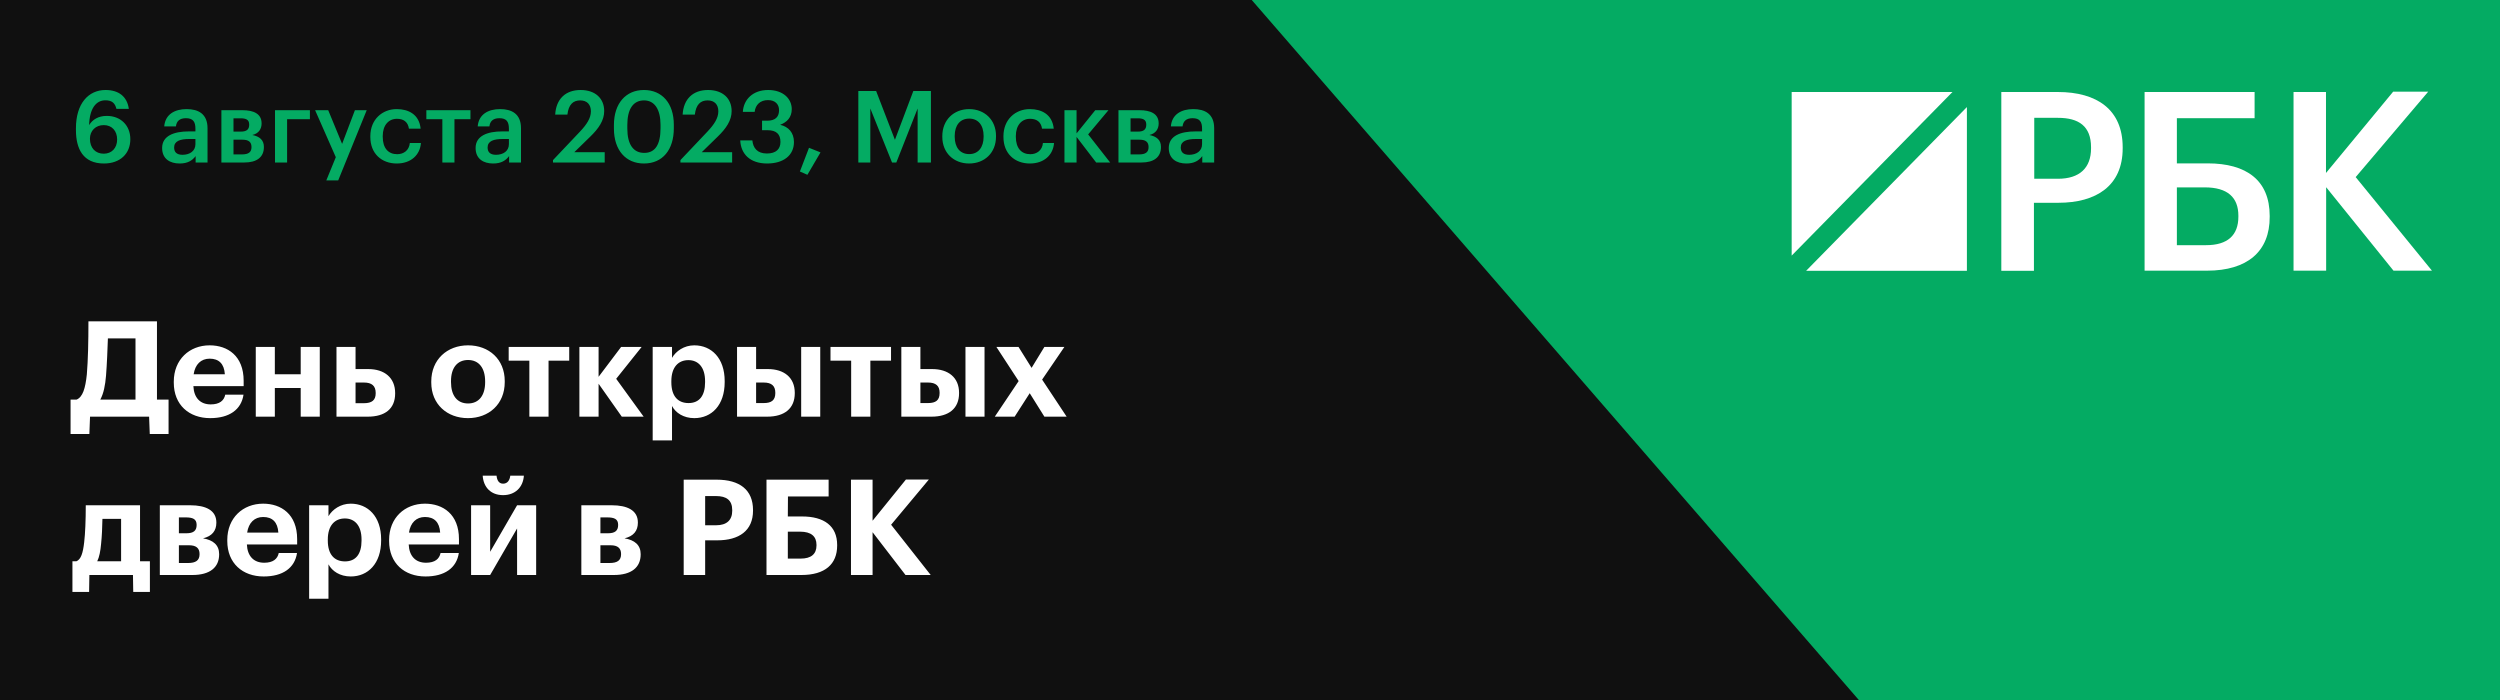 <svg width="600" height="168" viewBox="0 0 600 168" fill="none" xmlns="http://www.w3.org/2000/svg">
<rect x="0" y="0" width="600" height="168" fill="#333333" stroke="none"/>
<g clip-path="url(#clip0_1_13)">
<rect width="600" height="168" fill="#101010"/>
<path d="M595.88 -27L765 168H446.12L277 -27H595.88Z" fill="#04AB63"/>
<path d="M480.354 22.081H493.868C503.292 22.081 509.445 26.333 509.445 35.354V35.592C509.445 44.653 503.019 48.667 494.023 48.667H488.143V65H480.315V22.081H480.354ZM493.907 42.904C499.086 42.904 501.851 40.321 501.851 35.592V35.354C501.851 30.267 498.891 28.28 493.907 28.28H488.221V42.904H493.907V42.904Z" fill="white"/>
<path d="M529.693 64.96H514.7V22.081H541.103V28.36H522.449V39.209H529.849C539.078 39.209 544.725 43.222 544.725 51.806V52.045C544.764 60.35 539.351 64.96 529.693 64.96ZM529.459 58.84C534.639 58.84 537.209 56.456 537.209 52.005V51.767C537.209 47.395 534.638 44.971 529.148 44.971H522.449V58.84H529.459Z" fill="white"/>
<path d="M550.409 22.079H558.237V41.513L574.359 22H582.771L565.363 42.506L583.666 64.959H574.437L558.276 44.93V64.959H550.448V22.079H550.409Z" fill="white"/>
<path d="M468.592 22.081H430V61.344L468.592 22.081Z" fill="white"/>
<path d="M433.464 64.998H472.057V25.695L433.464 64.998Z" fill="white"/>
<path d="M25.448 90.144C25.256 92.48 24.872 94.432 24.072 95.904H32.52V81.216H25.896C25.8 83.904 25.672 87.296 25.448 90.144ZM21.608 100L21.448 104.16H16.936V95.904H18.376C19.848 95.296 20.488 93.248 20.84 89.856C21.128 86.4 21.224 81.984 21.224 77.12H37.672V95.904H40.456V104.16H35.944L35.784 100H21.608ZM50.444 100.352C45.388 100.352 41.708 97.184 41.708 91.84V91.584C41.708 86.304 45.452 82.88 50.316 82.88C54.636 82.88 58.476 85.408 58.476 91.392V92.672H46.412C46.54 95.456 48.044 97.056 50.572 97.056C52.716 97.056 53.772 96.128 54.06 94.72H58.444C57.9 98.336 55.02 100.352 50.444 100.352ZM46.476 89.824H53.964C53.804 87.296 52.524 86.08 50.316 86.08C48.236 86.08 46.828 87.456 46.476 89.824ZM72.169 100V93.12H65.961V100H61.385V83.264H65.961V89.824H72.169V83.264H76.745V100H72.169ZM80.756 100V83.264H85.332V88.576H88.372C92.276 88.576 94.836 90.656 94.836 94.336V94.432C94.836 98.112 92.404 100 88.244 100H80.756ZM85.332 96.768H87.348C89.268 96.768 90.164 96.032 90.164 94.4V94.304C90.164 92.608 89.236 91.808 87.348 91.808H85.332V96.768ZM112.305 100.352C107.313 100.352 103.505 97.024 103.505 91.808V91.552C103.505 86.304 107.313 82.88 112.337 82.88C117.361 82.88 121.137 86.24 121.137 91.456V91.712C121.137 96.992 117.329 100.352 112.305 100.352ZM112.337 96.832C114.929 96.832 116.433 94.912 116.433 91.744V91.52C116.433 88.32 114.929 86.4 112.337 86.4C109.777 86.4 108.241 88.256 108.241 91.456V91.712C108.241 94.912 109.713 96.832 112.337 96.832ZM136.612 83.264V86.56H131.652V100H127.044V86.56H122.084V83.264H136.612ZM149.229 100L143.661 92.096V100H139.053V83.264H143.661V90.432L149.069 83.264H153.997L147.885 90.912L154.477 100H149.229ZM165.251 96.736C167.811 96.736 169.219 95.008 169.219 91.744V91.488C169.219 88.096 167.555 86.432 165.219 86.432C162.787 86.432 161.123 88.128 161.123 91.488V91.744C161.123 95.104 162.723 96.736 165.251 96.736ZM156.643 105.696V83.264H161.283V85.888C162.211 84.288 164.163 82.88 166.627 82.88C170.723 82.88 173.923 85.92 173.923 91.456V91.712C173.923 97.248 170.787 100.352 166.627 100.352C164.035 100.352 162.147 99.072 161.283 97.44V105.696H156.643ZM192.282 100V83.264H196.858V100H192.282ZM176.89 100V83.264H181.466V88.576H184.282C188.154 88.576 190.746 90.592 190.746 94.272V94.368C190.746 98.016 188.314 100 184.122 100H176.89ZM181.466 96.736H183.29C185.146 96.736 186.074 96.064 186.074 94.336V94.24C186.074 92.64 185.21 91.808 183.29 91.808H181.466V96.736ZM213.847 83.264V86.56H208.887V100H204.279V86.56H199.319V83.264H213.847ZM231.712 100V83.264H236.288V100H231.712ZM216.32 100V83.264H220.896V88.576H223.712C227.584 88.576 230.176 90.592 230.176 94.272V94.368C230.176 98.016 227.744 100 223.552 100H216.32ZM220.896 96.736H222.72C224.576 96.736 225.504 96.064 225.504 94.336V94.24C225.504 92.64 224.64 91.808 222.72 91.808H220.896V96.736ZM238.749 100L244.477 91.456L239.133 83.264H244.445L247.581 88.288L250.653 83.264H255.453L250.109 91.104L255.997 100H250.653L247.133 94.368L243.517 100H238.749ZM24.264 130.512C24.104 132.272 23.848 133.648 23.336 134.704H29.064V124.528H24.584C24.552 126.48 24.456 128.72 24.264 130.512ZM21.448 138L21.384 142.064H17.384V134.704H18.344C19.432 134.256 19.912 132.72 20.2 130.16C20.456 128.016 20.584 124.816 20.584 121.264H33.608V134.704H35.976V142.064H31.976L31.912 138H21.448ZM38.358 138V121.264H45.654C49.398 121.264 51.925 122.48 51.925 125.392V125.456C51.925 127.376 50.901 128.688 48.725 129.2C51.157 129.616 52.597 130.8 52.597 133.008V133.04C52.597 136.176 50.389 138 46.166 138H38.358ZM44.566 124.176H42.934V127.984H44.758C46.422 127.984 47.19 127.376 47.19 126V125.968C47.19 124.56 46.261 124.176 44.566 124.176ZM45.365 130.864H42.934V135.12H45.142C46.965 135.12 47.894 134.512 47.894 133.008V132.976C47.894 131.568 47.093 130.864 45.365 130.864ZM63.284 138.352C58.228 138.352 54.548 135.184 54.548 129.84V129.584C54.548 124.304 58.292 120.88 63.156 120.88C67.476 120.88 71.316 123.408 71.316 129.392V130.672H59.252C59.38 133.456 60.884 135.056 63.412 135.056C65.556 135.056 66.612 134.128 66.9 132.72H71.284C70.74 136.336 67.86 138.352 63.284 138.352ZM59.316 127.824H66.804C66.644 125.296 65.364 124.08 63.156 124.08C61.076 124.08 59.668 125.456 59.316 127.824ZM82.801 134.736C85.361 134.736 86.769 133.008 86.769 129.744V129.488C86.769 126.096 85.105 124.432 82.769 124.432C80.337 124.432 78.673 126.128 78.673 129.488V129.744C78.673 133.104 80.273 134.736 82.801 134.736ZM74.193 143.696V121.264H78.833V123.888C79.761 122.288 81.713 120.88 84.177 120.88C88.273 120.88 91.473 123.92 91.473 129.456V129.712C91.473 135.248 88.337 138.352 84.177 138.352C81.585 138.352 79.697 137.072 78.833 135.44V143.696H74.193ZM102.12 138.352C97.064 138.352 93.384 135.184 93.384 129.84V129.584C93.384 124.304 97.128 120.88 101.992 120.88C106.312 120.88 110.152 123.408 110.152 129.392V130.672H98.088C98.216 133.456 99.72 135.056 102.248 135.056C104.392 135.056 105.448 134.128 105.736 132.72H110.12C109.576 136.336 106.696 138.352 102.12 138.352ZM98.152 127.824H105.64C105.48 125.296 104.2 124.08 101.992 124.08C99.912 124.08 98.504 125.456 98.152 127.824ZM120.741 118.832C117.829 118.832 116.037 116.976 115.845 114.16H119.173C119.269 115.184 119.685 116.08 120.741 116.08C121.829 116.08 122.341 115.216 122.469 114.16H125.733C125.541 116.976 123.621 118.832 120.741 118.832ZM117.637 138H113.061V121.264H117.637V132.432L124.101 121.264H128.677V138H124.101V126.832L117.637 138ZM139.522 138V121.264H146.818C150.562 121.264 153.09 122.48 153.09 125.392V125.456C153.09 127.376 152.066 128.688 149.89 129.2C152.322 129.616 153.762 130.8 153.762 133.008V133.04C153.762 136.176 151.554 138 147.33 138H139.522ZM145.73 124.176H144.098V127.984H145.922C147.586 127.984 148.354 127.376 148.354 126V125.968C148.354 124.56 147.426 124.176 145.73 124.176ZM146.53 130.864H144.098V135.12H146.306C148.13 135.12 149.058 134.512 149.058 133.008V132.976C149.058 131.568 148.258 130.864 146.53 130.864ZM164.086 138V115.12H171.99C177.558 115.12 180.726 117.584 180.726 122.416V122.544C180.726 127.376 177.366 129.68 172.15 129.68H169.238V138H164.086ZM169.238 126.064H171.862C174.39 126.064 175.734 124.848 175.734 122.576V122.448C175.734 120.016 174.326 119.056 171.862 119.056H169.238V126.064ZM200.918 130.928C200.918 135.408 198.006 138 192.342 138H183.958V115.12H198.87V119.152H189.11L189.078 123.952H192.502C197.782 123.952 200.918 126.224 200.918 130.8V130.928ZM189.078 134.064H192.15C194.678 134.064 195.958 132.976 195.958 130.896V130.768C195.958 128.72 194.678 127.6 192.022 127.6H189.078V134.064ZM204.235 138V115.12H209.419V124.976L217.419 115.088H222.923L213.867 125.936L223.371 138H217.323L209.419 127.728V138H204.235Z" fill="white"/>
<path d="M24.944 39.24C19.952 39.24 18.224 35.736 18.224 31.2V30.792C18.224 24.84 21.224 21.6 25.328 21.6C28.448 21.6 30.512 23.136 30.92 26.136H27.944C27.632 24.84 26.96 24.072 25.304 24.072C23 24.072 21.488 26.112 21.392 30.024C22.184 28.704 23.6 27.816 25.64 27.816C28.928 27.816 31.28 30.072 31.28 33.408C31.28 36.888 28.832 39.24 24.944 39.24ZM24.896 36.888C26.816 36.888 28.112 35.52 28.112 33.48C28.112 31.416 26.864 30.024 24.896 30.024C22.952 30.024 21.584 31.392 21.584 33.288C21.584 35.568 22.952 36.888 24.896 36.888ZM43.806 37.152C45.582 37.152 46.902 36.216 46.902 34.608V33.36H45.414C43.206 33.36 41.79 33.864 41.79 35.4C41.79 36.456 42.366 37.152 43.806 37.152ZM43.11 39.24C40.806 39.24 38.91 38.136 38.91 35.52C38.91 32.592 41.742 31.536 45.342 31.536H46.902V30.888C46.902 29.208 46.326 28.368 44.622 28.368C43.11 28.368 42.366 29.088 42.222 30.336H39.414C39.654 27.408 41.982 26.184 44.79 26.184C47.598 26.184 49.806 27.336 49.806 30.768V39H46.95V37.464C46.134 38.544 45.03 39.24 43.11 39.24ZM53.134 39V26.448H58.198C60.838 26.448 62.782 27.288 62.782 29.592V29.64C62.782 30.96 62.086 32.04 60.55 32.4C62.278 32.736 63.334 33.6 63.334 35.232V35.304C63.334 37.704 61.654 39 58.654 39H53.134ZM57.694 28.392H56.038V31.584H57.79C59.182 31.584 59.806 31.08 59.806 29.928V29.88C59.806 28.728 59.062 28.392 57.694 28.392ZM58.198 33.528H56.038V37.056H58.102C59.59 37.056 60.358 36.552 60.358 35.328V35.28C60.358 34.08 59.662 33.528 58.198 33.528ZM74.377 28.608H68.905V39H66.001V26.448H74.377V28.608ZM78.315 43.296L80.595 37.728L75.627 26.448H78.771L82.107 34.536L85.179 26.448H88.011L81.171 43.296H78.315ZM95.216 39.24C91.616 39.24 88.88 36.888 88.88 32.88V32.688C88.88 28.704 91.712 26.184 95.216 26.184C98 26.184 100.616 27.432 100.952 30.888H98.144C97.904 29.208 96.8 28.512 95.264 28.512C93.272 28.512 91.856 30.048 91.856 32.64V32.832C91.856 35.568 93.2 37.008 95.336 37.008C96.872 37.008 98.192 36.096 98.36 34.32H101.024C100.808 37.2 98.624 39.24 95.216 39.24ZM112.909 26.448V28.608H109.069V39H106.165V28.608H102.325V26.448H112.909ZM119.04 37.152C120.816 37.152 122.136 36.216 122.136 34.608V33.36H120.648C118.44 33.36 117.024 33.864 117.024 35.4C117.024 36.456 117.6 37.152 119.04 37.152ZM118.344 39.24C116.04 39.24 114.144 38.136 114.144 35.52C114.144 32.592 116.976 31.536 120.576 31.536H122.136V30.888C122.136 29.208 121.56 28.368 119.856 28.368C118.344 28.368 117.6 29.088 117.456 30.336H114.648C114.888 27.408 117.216 26.184 120.024 26.184C122.832 26.184 125.04 27.336 125.04 30.768V39H122.184V37.464C121.368 38.544 120.264 39.24 118.344 39.24ZM132.719 39V38.424L139.199 31.584C140.831 29.856 141.815 28.344 141.815 26.712C141.815 25.104 140.903 24.096 139.247 24.096C137.543 24.096 136.463 25.08 136.175 27.504H133.247C133.463 23.76 135.719 21.6 139.343 21.6C142.895 21.6 145.007 23.64 145.007 26.664C145.007 28.896 143.687 30.84 141.647 32.808L137.831 36.528H145.127V39H132.719ZM154.541 39.24C150.173 39.24 147.341 36.024 147.341 30.864V30C147.341 24.792 150.221 21.6 154.541 21.6C158.885 21.6 161.717 24.768 161.717 29.928V30.792C161.717 35.952 159.029 39.24 154.541 39.24ZM154.613 36.696C157.253 36.696 158.525 34.68 158.525 30.792V29.952C158.525 26.304 157.133 24.096 154.565 24.096C151.973 24.096 150.557 26.16 150.557 29.976V30.84C150.557 34.728 152.045 36.696 154.613 36.696ZM163.305 39V38.424L169.785 31.584C171.417 29.856 172.401 28.344 172.401 26.712C172.401 25.104 171.489 24.096 169.833 24.096C168.129 24.096 167.049 25.08 166.761 27.504H163.833C164.049 23.76 166.305 21.6 169.929 21.6C173.481 21.6 175.593 23.64 175.593 26.664C175.593 28.896 174.273 30.84 172.233 32.808L168.417 36.528H175.713V39H163.305ZM184.116 39.24C180.036 39.24 177.804 36.984 177.66 33.696H180.564C180.732 35.496 181.74 36.84 184.044 36.84C186.276 36.84 187.308 35.76 187.308 34.056C187.308 32.184 186.3 31.248 184.212 31.248H182.892V28.968H184.116C186.084 28.968 186.972 28.056 186.972 26.448C186.972 25.056 186.084 24.024 184.308 24.024C182.484 24.024 181.308 25.128 181.116 26.856H178.284C178.452 23.88 180.684 21.6 184.356 21.6C187.932 21.6 190.02 23.664 190.02 26.208C190.02 28.152 188.892 29.328 187.236 29.952C189.228 30.408 190.548 31.824 190.548 34.104C190.548 37.272 188.052 39.24 184.116 39.24ZM193.777 41.952L191.977 41.16L194.161 35.472L196.921 36.576L193.777 41.952ZM205.999 39V21.84H210.271L214.783 33.552L219.199 21.84H223.423V39H220.231V26.04L215.119 39H214.087L208.879 26.04V39H205.999ZM232.586 39.24C228.89 39.24 226.154 36.672 226.154 32.856V32.664C226.154 28.776 228.914 26.184 232.61 26.184C236.282 26.184 239.042 28.752 239.042 32.592V32.784C239.042 36.696 236.282 39.24 232.586 39.24ZM232.61 36.984C234.77 36.984 236.066 35.376 236.066 32.808V32.64C236.066 30.048 234.77 28.464 232.61 28.464C230.45 28.464 229.13 30.024 229.13 32.616V32.808C229.13 35.376 230.402 36.984 232.61 36.984ZM247.162 39.24C243.562 39.24 240.826 36.888 240.826 32.88V32.688C240.826 28.704 243.658 26.184 247.162 26.184C249.946 26.184 252.562 27.432 252.898 30.888H250.09C249.85 29.208 248.746 28.512 247.21 28.512C245.218 28.512 243.802 30.048 243.802 32.64V32.832C243.802 35.568 245.146 37.008 247.282 37.008C248.818 37.008 250.138 36.096 250.306 34.32H252.97C252.754 37.2 250.57 39.24 247.162 39.24ZM263.078 39L258.374 32.856V39H255.47V26.448H258.374V32.016L262.862 26.448H266.03L261.158 32.256L266.438 39H263.078ZM268.431 39V26.448H273.495C276.135 26.448 278.079 27.288 278.079 29.592V29.64C278.079 30.96 277.383 32.04 275.847 32.4C277.575 32.736 278.631 33.6 278.631 35.232V35.304C278.631 37.704 276.951 39 273.951 39H268.431ZM272.991 28.392H271.335V31.584H273.087C274.479 31.584 275.103 31.08 275.103 29.928V29.88C275.103 28.728 274.359 28.392 272.991 28.392ZM273.495 33.528H271.335V37.056H273.399C274.887 37.056 275.655 36.552 275.655 35.328V35.28C275.655 34.08 274.959 33.528 273.495 33.528ZM285.4 37.152C287.176 37.152 288.496 36.216 288.496 34.608V33.36H287.008C284.8 33.36 283.384 33.864 283.384 35.4C283.384 36.456 283.96 37.152 285.4 37.152ZM284.704 39.24C282.4 39.24 280.504 38.136 280.504 35.52C280.504 32.592 283.336 31.536 286.936 31.536H288.496V30.888C288.496 29.208 287.92 28.368 286.216 28.368C284.704 28.368 283.96 29.088 283.816 30.336H281.008C281.248 27.408 283.576 26.184 286.384 26.184C289.192 26.184 291.4 27.336 291.4 30.768V39H288.544V37.464C287.728 38.544 286.624 39.24 284.704 39.24Z" fill="#04AB63"/>
</g>
<defs>
<clipPath id="clip0_1_13">
<rect width="600" height="168" fill="white"/>
</clipPath>
</defs>
</svg>
